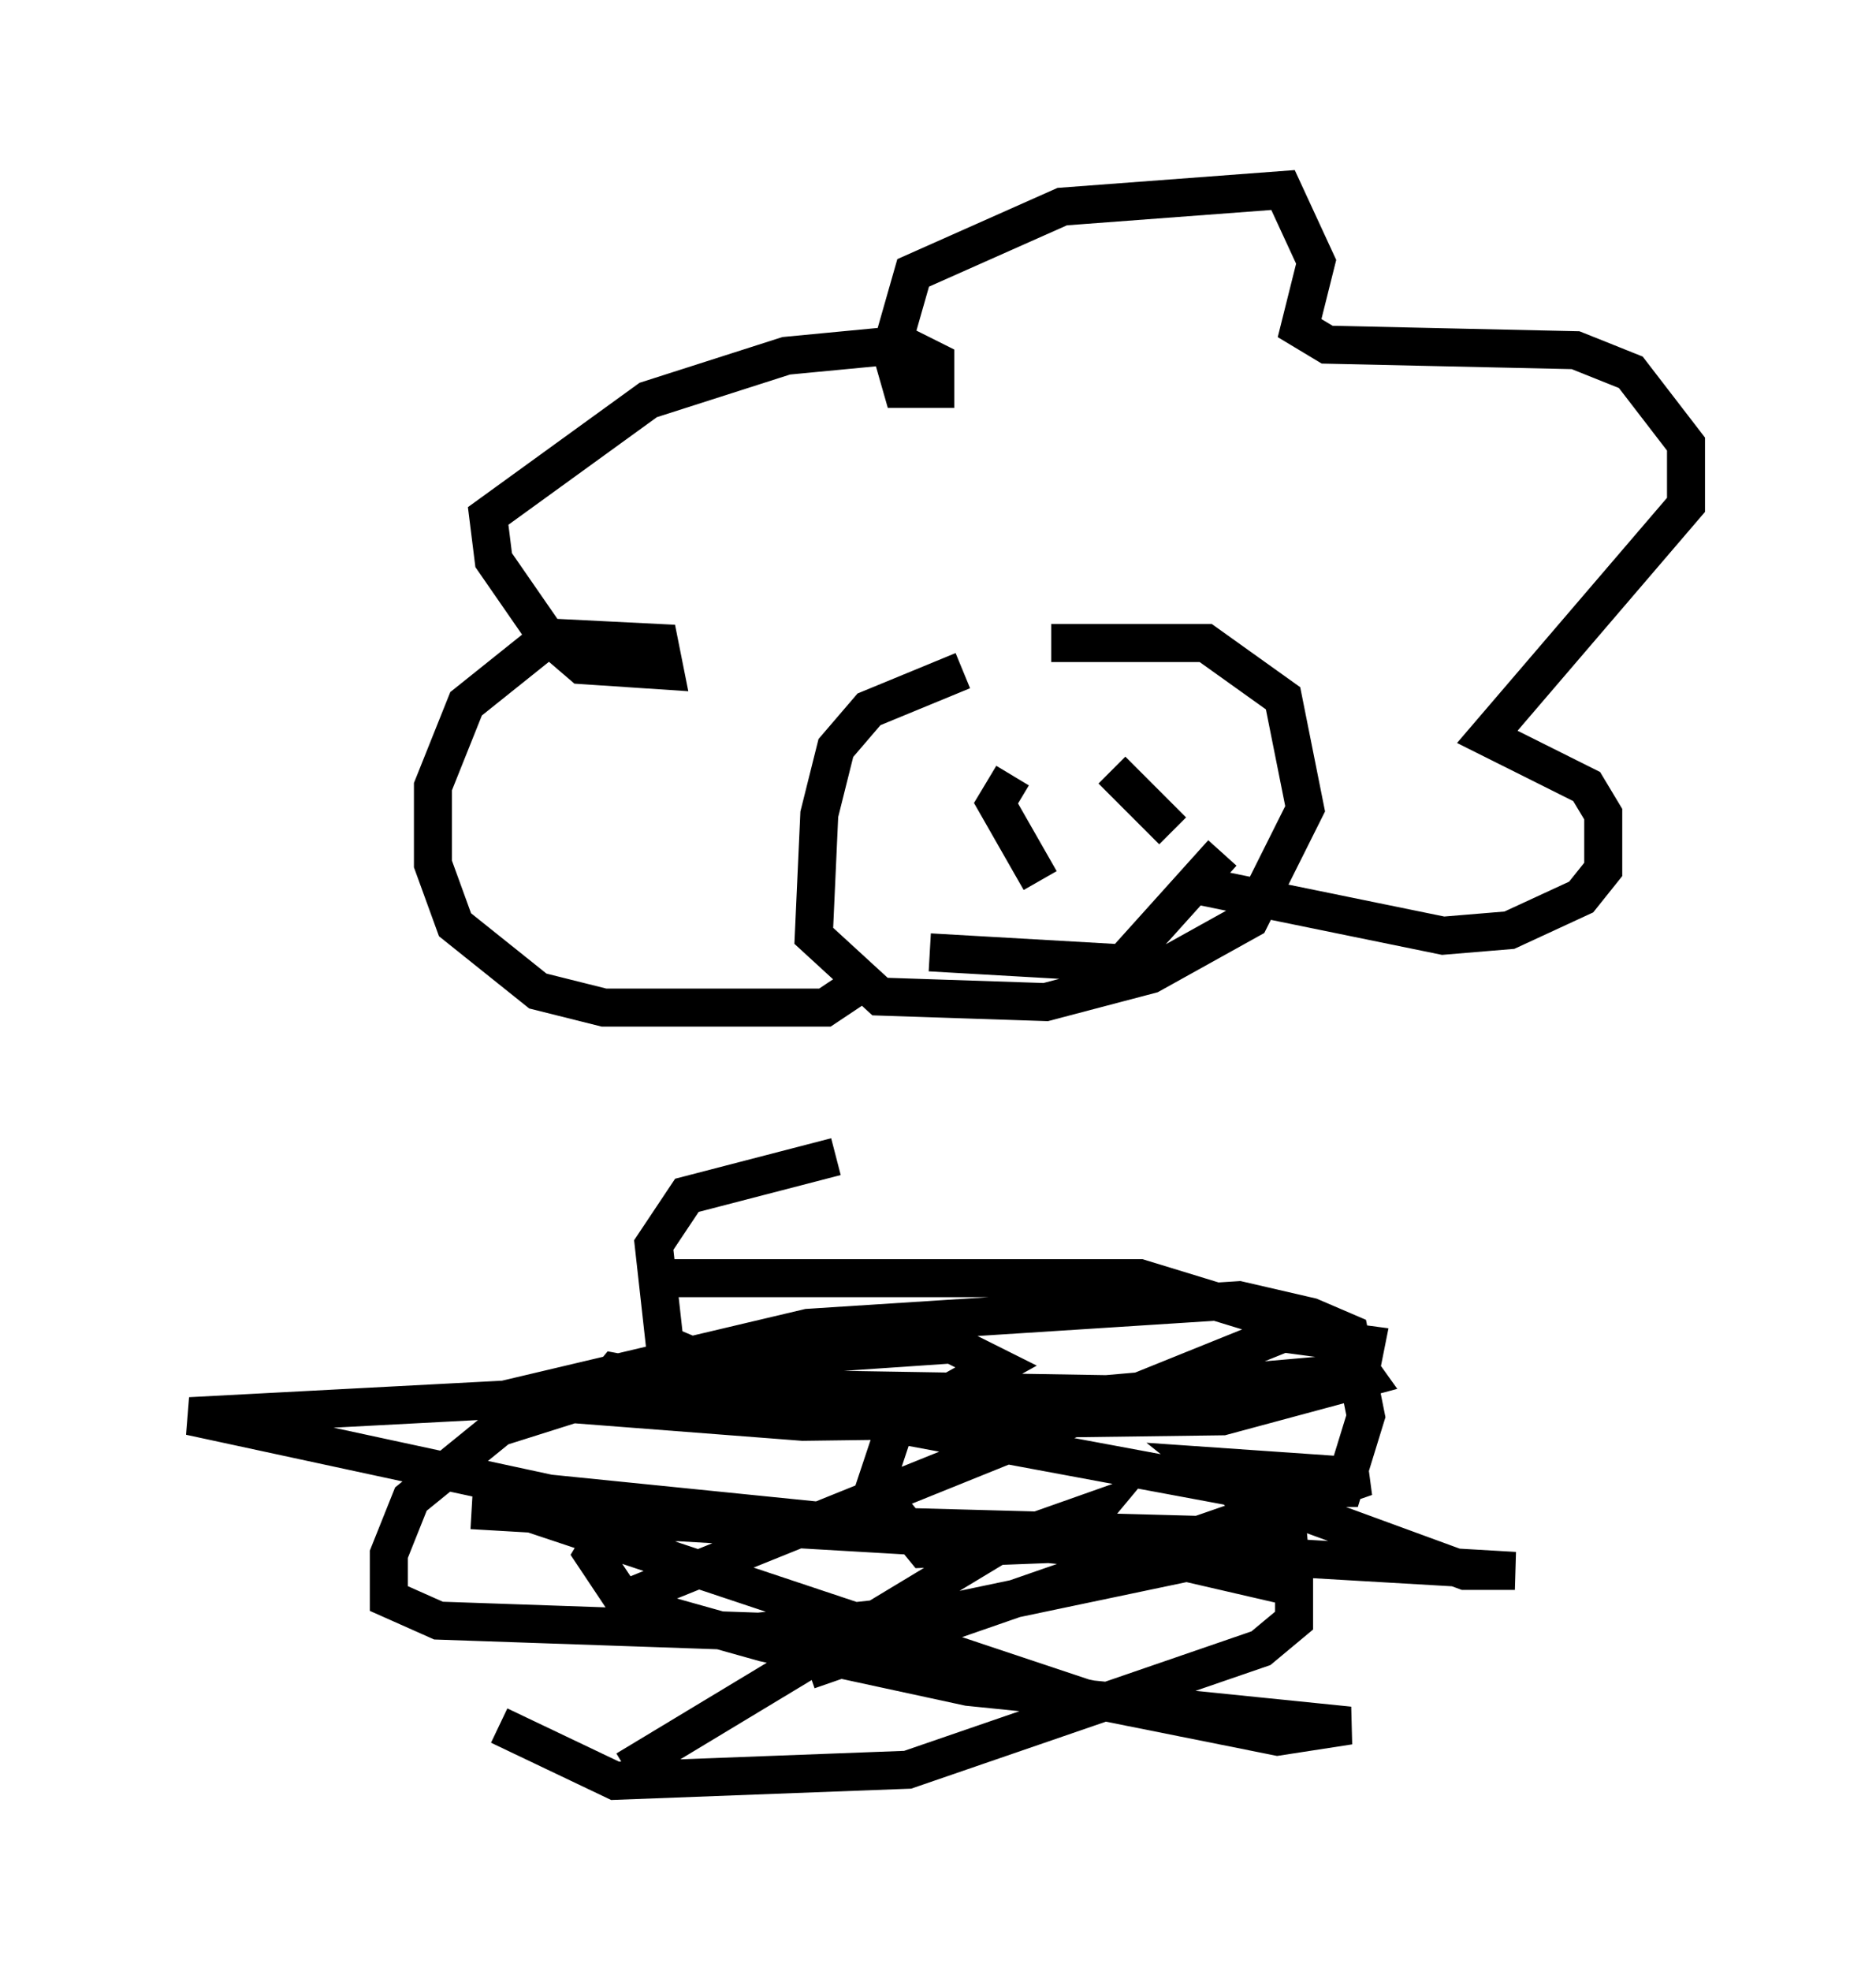 <?xml version="1.0" encoding="utf-8" ?>
<svg baseProfile="full" height="51.832" version="1.1" width="49.363" xmlns="http://www.w3.org/2000/svg" xmlns:ev="http://www.w3.org/2001/xml-events" xmlns:xlink="http://www.w3.org/1999/xlink"><defs /><rect fill="white" height="51.832" width="49.363" x="0" y="0" /><path d="M28.24, 17.927 m-2.905, -0.291 l-2.469, 1.017 -0.872, 1.017 l-0.436, 1.743 -0.145, 3.196 l1.743, 1.598 4.358, 0.145 l2.76, -0.726 2.615, -1.453 l1.453, -2.905 -0.581, -2.905 l-2.034, -1.453 -4.067, 0.0 m-2.905, 5.229 l0.0, 0.0 m3.922, -1.307 l0.0, 0.0 m-2.905, -0.145 l0.0, 0.0 m3.486, -0.436 l1.598, 1.598 m-4.212, -1.453 l-0.436, 0.726 1.162, 2.034 m-2.905, 1.888 l5.084, 0.291 2.615, -2.905 m-9.587, 3.486 l-0.872, 0.581 -5.81, 0.0 l-1.743, -0.436 -2.179, -1.743 l-0.581, -1.598 0.0, -2.034 l0.872, -2.179 2.179, -1.743 l2.905, 0.145 0.145, 0.726 l-2.179, -0.145 -1.017, -0.872 l-1.307, -1.888 -0.145, -1.162 l4.212, -3.05 3.631, -1.162 l3.05, -0.291 0.872, 0.436 l0.0, 0.726 -0.872, 0.0 l-0.291, -1.017 0.581, -2.034 l3.922, -1.743 5.81, -0.436 l0.872, 1.888 -0.436, 1.743 l0.726, 0.436 6.536, 0.145 l1.453, 0.581 1.453, 1.888 l0.0, 1.598 -5.229, 6.101 l2.615, 1.307 0.436, 0.726 l0.0, 1.453 -0.581, 0.726 l-1.888, 0.872 -1.743, 0.145 l-6.391, -1.307 m-9.587, 7.117 l-3.922, 1.017 -0.872, 1.307 l0.291, 2.615 2.76, 1.162 l8.86, 0.145 6.682, -0.581 l0.145, -0.726 -2.179, -0.291 l-17.285, 6.972 m-3.341, 3.341 l3.05, 1.453 7.698, -0.291 l9.296, -3.196 0.872, -0.726 l0.0, -0.872 -3.777, -0.872 l-15.832, -1.598 -9.441, -2.034 l8.279, -0.436 7.989, -1.888 l11.33, -0.726 1.888, 0.436 l1.017, 0.436 0.436, 2.179 l-0.581, 1.888 -2.905, 0.0 l-0.726, -0.581 4.212, 0.291 l-14.67, 5.084 m-4.793, 2.615 l9.877, -5.955 2.469, -0.872 l-0.726, 0.872 -3.777, 0.145 l-1.307, -1.598 0.581, -1.743 l2.615, -1.453 -1.162, -0.581 l-6.391, 0.436 -5.52, 1.743 l-2.324, 1.888 -0.581, 1.453 l0.0, 1.162 1.307, 0.581 l8.425, 0.291 5.374, -0.581 l9.006, -1.888 -16.123, -0.436 l-2.179, 0.145 -0.436, 0.726 l0.872, 1.307 3.631, 1.017 l5.374, 1.162 10.022, 1.017 l-1.888, 0.291 -5.084, -1.017 l-14.816, -4.939 m-1.307, 0.0 l27.452, 1.598 -1.307, 0.0 l-5.955, -2.179 -16.413, -3.05 l-0.726, 0.872 5.665, 0.436 l11.039, -0.145 3.777, -1.017 l-0.726, -1.017 -5.229, -1.598 l-13.073, 0.0 " fill="none" stroke="black" stroke-width="1" /></svg>